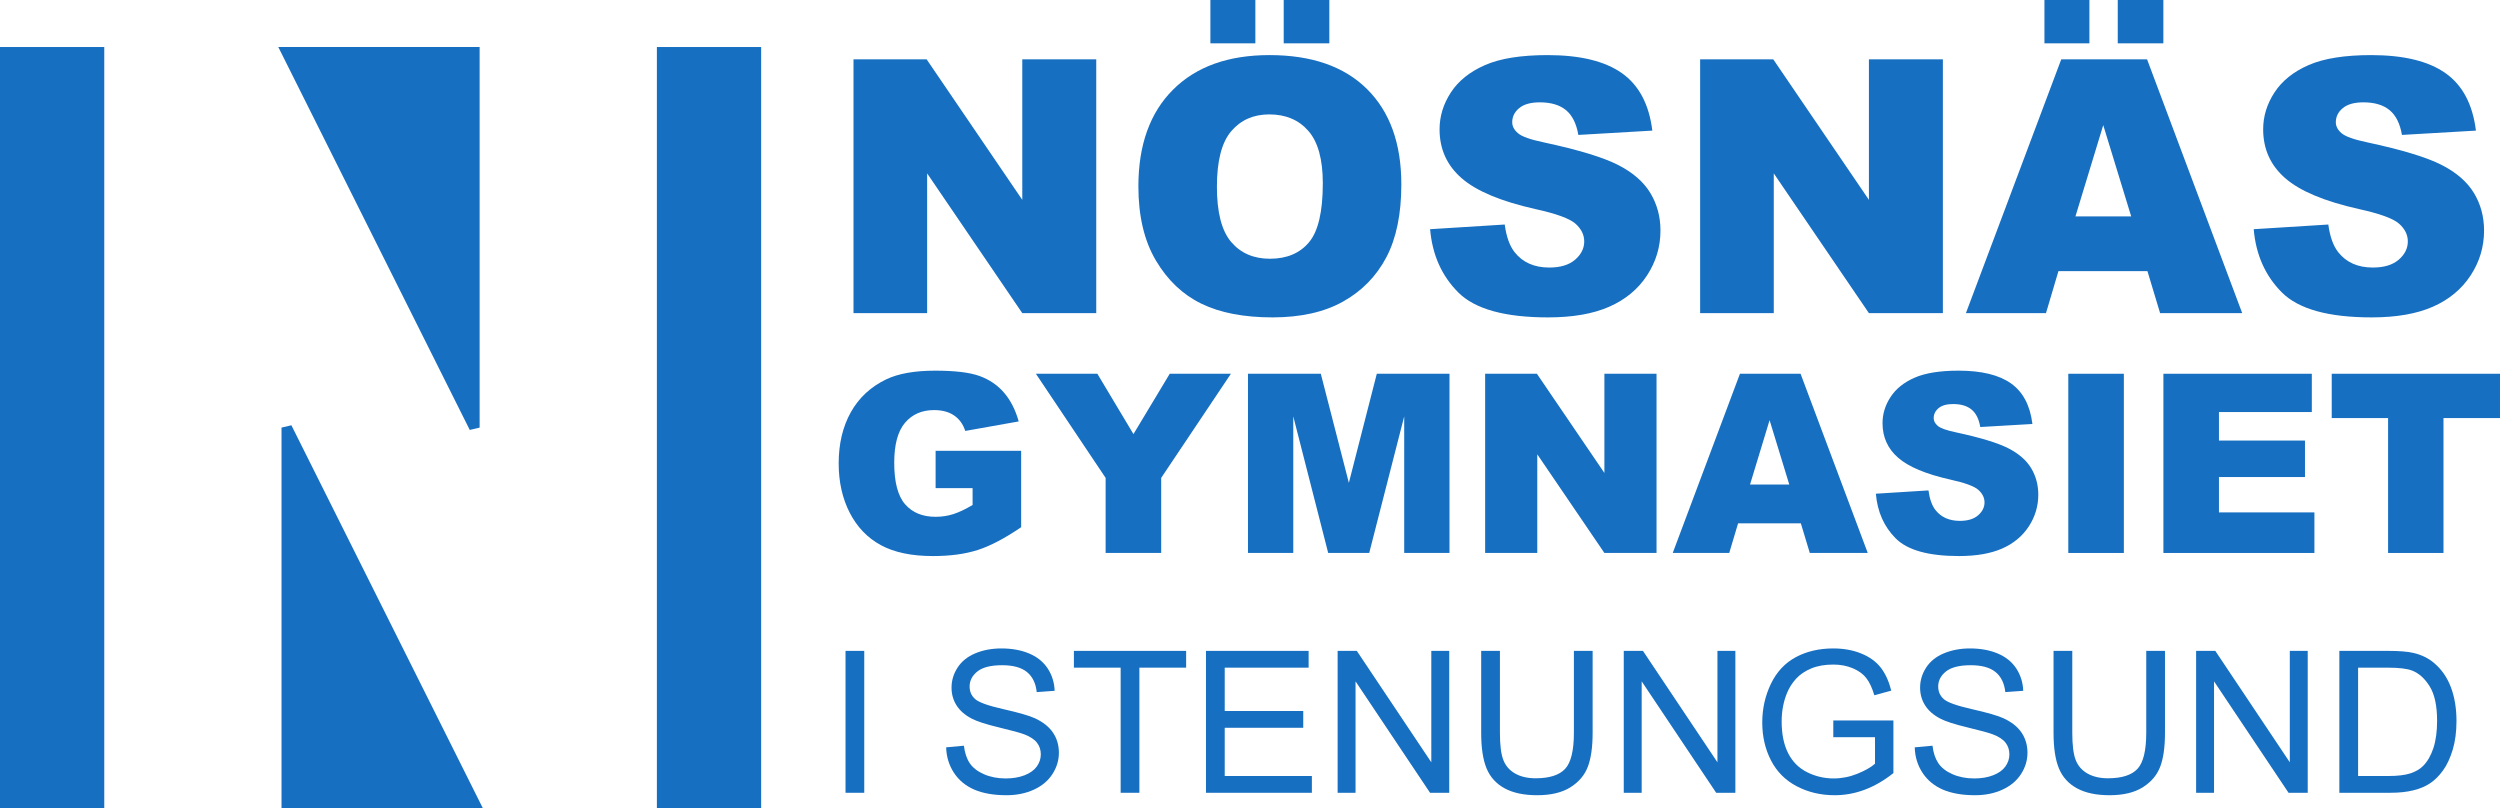 <?xml version="1.0" encoding="UTF-8" standalone="no"?>
<!-- Created with Inkscape (http://www.inkscape.org/) -->

<svg
   xmlns:dc="http://purl.org/dc/elements/1.1/"
   xmlns:cc="http://creativecommons.org/ns#"
   xmlns:rdf="http://www.w3.org/1999/02/22-rdf-syntax-ns#"
   xmlns:svg="http://www.w3.org/2000/svg"
   xmlns="http://www.w3.org/2000/svg"
   xmlns:sodipodi="http://sodipodi.sourceforge.net/DTD/sodipodi-0.dtd"
   xmlns:inkscape="http://www.inkscape.org/namespaces/inkscape"
   id="svg2"
   version="1.1"
   inkscape:version="0.48.4 r9939"
   width="299.712"
   height="96.888"
   xml:space="preserve"
   sodipodi:docname="NÖ-Logo.eps"><defs
     id="defs6"><clipPath
       clipPathUnits="userSpaceOnUse"
       id="clipPath18"><path
         d="m 0,0 2397.71,0 0,775 L 0,775 0,0 z"
         id="path20" /></clipPath></defs><sodipodi:namedview
     pagecolor="#ffffff"
     bordercolor="#666666"
     borderopacity="1"
     objecttolerance="10"
     gridtolerance="10"
     guidetolerance="10"
     inkscape:pageopacity="0"
     inkscape:pageshadow="2"
     inkscape:window-width="826"
     inkscape:window-height="992"
     id="namedview4"
     showgrid="false"
     inkscape:zoom="1.9084957"
     inkscape:cx="162.44753"
     inkscape:cy="83.103158"
     inkscape:window-x="840"
     inkscape:window-y="0"
     inkscape:window-maximized="0"
     inkscape:current-layer="g16" /><g
     id="g10"
     inkscape:groupmode="layer"
     inkscape:label="ink_ext_XXXXXX"
     transform="matrix(1.25,0,0,-1.25,0,96.888)"><g
       id="g16"
       clip-path="url(#clipPath18)"
       transform="scale(0.1,0.1)"><path
         d="M 5,5 95,5 95,725 5,725 5,5 z"
         style="fill:#176fc1;fill-opacity:1;fill-rule:nonzero;stroke:none"
         id="path22"
         inkscape:connector-curvature="0" /><path
         d="m 10,10 80,0 0,710 -80,0 0,-710 z M 100,0 0,0 0,730 100,730 100,0"
         style="fill:#176fc1;fill-opacity:1;fill-rule:nonzero;stroke:none"
         id="path24"
         inkscape:connector-curvature="0" /><path
         d="m 635,5 90,0 0,720 -90,0 0,-720 z"
         style="fill:#176fc1;fill-opacity:1;fill-rule:nonzero;stroke:none"
         id="path26"
         inkscape:connector-curvature="0" /><path
         d="m 640,10 80,0 0,710 -80,0 0,-710 z m 90,-10 -100,0 0,730 100,0 0,-730"
         style="fill:#176fc1;fill-opacity:1;fill-rule:nonzero;stroke:none"
         id="path28"
         inkscape:connector-curvature="0" /><path
         d="m 275,725 180,0 0,-360 -180,360"
         style="fill:#176fc1;fill-opacity:1;fill-rule:nonzero;stroke:none"
         id="path30"
         inkscape:connector-curvature="0" /><path
         d="M 283.09,720 450,386.184 450,720 283.09,720 z M 450.527,362.766 266.91,730 460,730 l 0,-365 -9.473,-2.234"
         style="fill:#176fc1;fill-opacity:1;fill-rule:nonzero;stroke:none"
         id="path32"
         inkscape:connector-curvature="0" /><path
         d="M 275,365 275,5 455,5 275,365"
         style="fill:#176fc1;fill-opacity:1;fill-rule:nonzero;stroke:none"
         id="path34"
         inkscape:connector-curvature="0" /><path
         d="M 280,10 446.91,10 280,343.816 280,10 z M 463.09,0 270,0 l 0,365 9.473,2.234 L 463.09,0"
         style="fill:#176fc1;fill-opacity:1;fill-rule:nonzero;stroke:none"
         id="path36"
         inkscape:connector-curvature="0" /><path
         d="m 818.578,718.203 70.129,0 91.746,-134.773 0,134.773 70.937,0 0,-243.437 -70.937,0 -91.25,134.046 0,-134.046 -70.625,0 0,243.437"
         style="fill:#176fc1;fill-opacity:1;fill-rule:nonzero;stroke:none"
         id="path38"
         inkscape:connector-curvature="0" /><path
         d="m 1231.18,775.078 43.75,0 0,-41.562 -43.75,0 0,41.562 z m -64.07,-179.07 c 0,-24.574 4.56,-42.223 13.67,-52.957 9.11,-10.731 21.51,-16.098 37.2,-16.098 16.12,0 28.6,5.254 37.44,15.766 8.84,10.511 13.26,29.379 13.26,56.605 0,22.906 -4.62,39.645 -13.84,50.211 -9.22,10.567 -21.73,15.856 -37.53,15.856 -15.13,0 -27.28,-5.371 -36.45,-16.106 -9.17,-10.73 -13.75,-28.496 -13.75,-53.277 z m -6.25,179.07 43.13,0 0,-41.562 -43.13,0 0,41.562 z M 1091.8,596.316 c 0,39.715 11.07,70.633 33.2,92.762 22.14,22.121 52.97,33.188 92.48,33.188 40.51,0 71.72,-10.871 93.63,-32.61 21.92,-21.734 32.88,-52.183 32.88,-91.347 0,-28.43 -4.79,-51.747 -14.36,-69.946 -9.58,-18.195 -23.41,-32.355 -41.51,-42.48 -18.1,-10.121 -40.65,-15.18 -67.65,-15.18 -27.45,0 -50.17,4.363 -68.16,13.106 -17.98,8.742 -32.56,22.57 -43.74,41.484 -11.18,18.918 -16.77,42.594 -16.77,71.023"
         style="fill:#176fc1;fill-opacity:1;fill-rule:nonzero;stroke:none"
         id="path40"
         inkscape:connector-curvature="0" /><path
         d="m 1371.59,555.293 71.56,4.473 c 1.55,-11.598 4.7,-20.43 9.47,-26.504 7.75,-9.832 18.83,-14.746 33.22,-14.746 10.75,0 19.02,2.515 24.84,7.546 5.81,5.032 8.72,10.868 8.72,17.5 0,6.305 -2.77,11.946 -8.31,16.926 -5.53,4.977 -18.38,9.68 -38.55,14.102 -33.01,7.414 -56.55,17.258 -70.62,29.535 -14.18,12.277 -21.27,27.93 -21.27,46.961 0,12.5 3.63,24.305 10.89,35.422 7.26,11.113 18.19,19.855 32.77,26.215 14.58,6.359 34.56,9.543 59.95,9.543 31.16,0 54.91,-5.778 71.26,-17.321 16.36,-11.547 26.09,-29.918 29.19,-55.105 l -70.94,-4.137 c -1.89,10.906 -5.85,18.848 -11.9,23.809 -6.05,4.961 -14.4,7.441 -25.06,7.441 -8.77,0 -15.37,-1.855 -19.81,-5.558 -4.45,-3.704 -6.66,-8.211 -6.66,-13.52 0,-3.871 1.81,-7.359 5.45,-10.453 3.53,-3.207 11.93,-6.192 25.23,-8.953 32.9,-7.082 56.47,-14.246 70.71,-21.492 14.23,-7.247 24.59,-16.235 31.07,-26.965 6.48,-10.735 9.72,-22.739 9.72,-36.008 0,-15.602 -4.32,-29.981 -12.95,-43.145 -8.64,-13.164 -20.71,-23.148 -36.22,-29.953 -15.5,-6.801 -35.05,-10.203 -58.64,-10.203 -41.42,0 -70.1,7.957 -86.05,23.883 -15.95,15.922 -24.97,36.156 -27.07,60.707"
         style="fill:#176fc1;fill-opacity:1;fill-rule:nonzero;stroke:none"
         id="path42"
         inkscape:connector-curvature="0" /><path
         d="m 1630.56,718.203 70.13,0 91.75,-134.773 0,134.773 70.93,0 0,-243.437 -70.93,0 -91.25,134.046 0,-134.046 -70.63,0 0,243.437"
         style="fill:#176fc1;fill-opacity:1;fill-rule:nonzero;stroke:none"
         id="path44"
         inkscape:connector-curvature="0" /><path
         d="m 2031.09,775.078 43.75,0 0,-41.562 -43.75,0 0,41.562 z m 12.89,-207.5 -26.8,87.52 -26.66,-87.52 53.46,0 z m -83.2,207.5 43.12,0 0,-41.562 -43.12,0 0,41.562 z m 98.79,-260 -85.36,0 -11.95,-40.312 -76.8,0 91.45,243.437 82.3,0 91.25,-243.437 -78.74,0 -12.15,40.312"
         style="fill:#176fc1;fill-opacity:1;fill-rule:nonzero;stroke:none"
         id="path46"
         inkscape:connector-curvature="0" /><path
         d="m 2161.49,555.293 71.56,4.473 c 1.54,-11.598 4.71,-20.43 9.47,-26.504 7.76,-9.832 18.83,-14.746 33.22,-14.746 10.74,0 19.03,2.515 24.85,7.546 5.8,5.032 8.71,10.868 8.71,17.5 0,6.305 -2.78,11.946 -8.3,16.926 -5.55,4.977 -18.4,9.68 -38.55,14.102 -33.02,7.414 -56.57,17.258 -70.63,29.535 -14.18,12.277 -21.27,27.93 -21.27,46.961 0,12.5 3.63,24.305 10.9,35.422 7.26,11.113 18.18,19.855 32.75,26.215 14.59,6.359 34.57,9.543 59.97,9.543 31.14,0 54.89,-5.778 71.26,-17.321 16.35,-11.547 26.07,-29.918 29.18,-55.105 l -70.94,-4.137 c -1.89,10.906 -5.86,18.848 -11.91,23.809 -6.04,4.961 -14.4,7.441 -25.05,7.441 -8.77,0 -15.38,-1.855 -19.81,-5.558 -4.44,-3.704 -6.66,-8.211 -6.66,-13.52 0,-3.871 1.82,-7.359 5.45,-10.453 3.53,-3.207 11.93,-6.192 25.23,-8.953 32.91,-7.082 56.46,-14.246 70.7,-21.492 14.24,-7.247 24.59,-16.235 31.08,-26.965 6.48,-10.735 9.72,-22.739 9.72,-36.008 0,-15.602 -4.31,-29.981 -12.95,-43.145 -8.65,-13.164 -20.72,-23.148 -36.21,-29.953 -15.51,-6.801 -35.06,-10.203 -58.65,-10.203 -41.42,0 -70.09,7.957 -86.05,23.883 -15.94,15.922 -24.97,36.156 -27.07,60.707"
         style="fill:#176fc1;fill-opacity:1;fill-rule:nonzero;stroke:none"
         id="path48"
         inkscape:connector-curvature="0" /><path
         d="m 897.328,306.953 0,35.781 82.031,0 0,-73.254 c -15.707,-10.714 -29.597,-18.007 -41.668,-21.878 -12.07,-3.868 -26.39,-5.805 -42.961,-5.805 -20.394,0 -37.019,3.48 -49.871,10.437 -12.855,6.961 -22.824,17.321 -29.894,31.082 -7.07,13.758 -10.606,29.559 -10.606,47.387 0,18.766 3.868,35.09 11.602,48.969 7.734,13.879 19.066,24.414 33.996,31.613 11.641,5.547 27.313,8.324 47,8.324 18.988,0 33.195,-1.722 42.609,-5.16 9.414,-3.449 17.231,-8.781 23.446,-16.015 6.211,-7.239 10.879,-16.407 14.004,-27.512 l -51.25,-9.125 c -2.11,6.469 -5.676,11.422 -10.711,14.851 -5.032,3.434 -11.45,5.149 -19.254,5.149 -11.625,0 -20.895,-4.047 -27.797,-12.133 -6.91,-8.094 -10.363,-20.891 -10.363,-38.394 0,-18.598 3.492,-31.891 10.48,-39.86 6.981,-7.972 16.719,-11.957 29.207,-11.957 5.93,0 11.582,0.856 16.973,2.574 5.383,1.719 11.551,4.637 18.496,8.778 l 0,16.148 -35.469,0"
         style="fill:#176fc1;fill-opacity:1;fill-rule:nonzero;stroke:none"
         id="path50"
         inkscape:connector-curvature="0" /><path
         d="m 993.5,416.641 58.95,0 34.62,-57.875 34.8,57.875 58.66,0 -66.87,-99.887 0,-71.988 -53.28,0 0,71.988 -66.88,99.887"
         style="fill:#176fc1;fill-opacity:1;fill-rule:nonzero;stroke:none"
         id="path52"
         inkscape:connector-curvature="0" /><path
         d="m 1196.9,416.641 69.85,0 26.91,-104.61 26.8,104.61 69.72,0 0,-171.875 -43.44,0 0,131.015 -33.56,-131.015 -39.34,0 -33.5,131.015 0,-131.015 -43.44,0 0,171.875"
         style="fill:#176fc1;fill-opacity:1;fill-rule:nonzero;stroke:none"
         id="path54"
         inkscape:connector-curvature="0" /><path
         d="m 1424.36,416.641 49.65,0 64.73,-95.133 0,95.133 50,0 0,-171.875 -50,0 -64.38,94.625 0,-94.625 -50,0 0,171.875"
         style="fill:#176fc1;fill-opacity:1;fill-rule:nonzero;stroke:none"
         id="path56"
         inkscape:connector-curvature="0" /><path
         d="m 1716.06,310.391 -18.89,61.734 -18.75,-61.734 37.64,0 z m 11.08,-37.188 -60.18,0 -8.48,-28.437 -54.2,0 64.46,171.875 58.14,0 64.43,-171.875 -55.58,0 -8.59,28.437"
         style="fill:#176fc1;fill-opacity:1;fill-rule:nonzero;stroke:none"
         id="path58"
         inkscape:connector-curvature="0" /><path
         d="m 1799.09,301.598 50.47,3.168 c 1.09,-8.219 3.32,-14.473 6.67,-18.774 5.46,-6.965 13.27,-10.445 23.42,-10.445 7.57,0 13.41,1.777 17.51,5.336 4.09,3.558 6.15,7.687 6.15,12.379 0,4.457 -1.96,8.441 -5.85,11.968 -3.91,3.516 -12.96,6.836 -27.18,9.969 -23.27,5.235 -39.87,12.199 -49.79,20.879 -10,8.684 -15,19.746 -15,33.203 0,8.84 2.56,17.184 7.68,25.043 5.11,7.864 12.8,14.039 23.08,18.543 10.27,4.492 24.35,6.742 42.23,6.742 21.94,0 38.68,-4.078 50.2,-12.23 11.52,-8.156 18.38,-21.129 20.56,-38.918 l -50,-2.914 c -1.32,7.691 -4.12,13.285 -8.39,16.781 -4.25,3.496 -10.14,5.25 -17.64,5.25 -6.18,0 -10.84,-1.312 -13.97,-3.93 -3.12,-2.617 -4.68,-5.804 -4.68,-9.562 0,-2.734 1.28,-5.199 3.87,-7.391 2.51,-2.265 8.45,-4.375 17.82,-6.328 23.2,-5.012 39.82,-10.074 49.86,-15.195 10.03,-5.121 17.33,-11.477 21.9,-19.055 4.57,-7.586 6.86,-16.066 6.86,-25.449 0,-11.023 -3.05,-21.191 -9.14,-30.492 -6.09,-9.301 -14.6,-16.364 -25.53,-21.168 -10.94,-4.805 -24.72,-7.211 -41.35,-7.211 -29.2,0 -49.43,5.629 -60.67,16.887 -11.25,11.254 -17.61,25.558 -19.09,42.914"
         style="fill:#176fc1;fill-opacity:1;fill-rule:nonzero;stroke:none"
         id="path60"
         inkscape:connector-curvature="0" /><path
         d="m 1983.66,244.766 53.281,0 0,171.875 -53.281,0 0,-171.875 z"
         style="fill:#176fc1;fill-opacity:1;fill-rule:nonzero;stroke:none"
         id="path62"
         inkscape:connector-curvature="0" /><path
         d="m 2074.87,416.641 142.34,0 0,-36.719 -89.06,0 0,-27.344 82.5,0 0,-35 -82.5,0 0,-33.906 91.56,0 0,-38.906 -144.84,0 0,171.875"
         style="fill:#176fc1;fill-opacity:1;fill-rule:nonzero;stroke:none"
         id="path64"
         inkscape:connector-curvature="0" /><path
         d="m 2236.31,416.641 161.4,0 0,-42.5 -54.21,0 0,-129.375 -53.13,0 0,129.375 -54.06,0 0,42.5"
         style="fill:#176fc1;fill-opacity:1;fill-rule:nonzero;stroke:none"
         id="path66"
         inkscape:connector-curvature="0" /><path
         d="m 810.922,14.766 17.969,0 0,136.094 -17.969,0 0,-136.094 z"
         style="fill:#176fc1;fill-opacity:1;fill-rule:nonzero;stroke:none"
         id="path68"
         inkscape:connector-curvature="0" /><path
         d="m 907.438,58.359 17.031,1.562 c 0.801,-6.816 2.664,-12.406 5.593,-16.773 2.93,-4.363 7.481,-7.898 13.653,-10.594 6.168,-2.695 13.105,-4.039 20.82,-4.039 6.848,0 12.891,1.02 18.137,3.066 5.242,2.047 9.144,4.848 11.707,8.406 2.559,3.562 3.84,7.445 3.84,11.645 0,4.258 -1.223,7.977 -3.672,11.156 -2.442,3.18 -6.516,5.848 -12.199,8.016 -3.653,1.418 -11.723,3.633 -24.211,6.633 -12.496,2.996 -21.246,5.828 -26.25,8.496 -6.496,3.406 -11.336,7.644 -14.52,12.699 -3.183,5.055 -4.773,10.719 -4.773,16.976 0,6.887 1.941,13.321 5.84,19.309 3.89,5.984 9.578,10.531 17.054,13.633 7.477,3.097 15.785,4.652 24.938,4.652 10.066,0 18.953,-1.625 26.648,-4.867 7.692,-3.254 13.606,-8.027 17.746,-14.332 4.14,-6.309 6.37,-13.453 6.68,-21.426 l -17.188,-1.25 c -0.929,8.5 -4.07,14.926 -9.414,19.27 -5.351,4.34 -13.253,6.511 -23.703,6.511 -10.883,0 -18.816,-1.996 -23.793,-5.98 -4.976,-3.988 -7.464,-8.793 -7.464,-14.418 0,-4.891 1.757,-8.902 5.281,-12.059 3.469,-3.152 12.511,-6.386 27.14,-9.691 14.618,-3.305 24.649,-6.195 30.079,-8.668 7.892,-3.648 13.722,-8.266 17.482,-13.855 3.76,-5.598 5.64,-12.039 5.64,-19.328 0,-7.231 -2.07,-14.043 -6.21,-20.438 -4.14,-6.399 -10.077,-11.367 -17.83,-14.922 -7.754,-3.551 -16.477,-5.328 -26.172,-5.328 -12.297,0 -22.598,1.793 -30.907,5.371 -8.304,3.578 -14.824,8.969 -19.543,16.16 -4.726,7.195 -7.218,15.328 -7.46,24.406"
         style="fill:#176fc1;fill-opacity:1;fill-rule:nonzero;stroke:none"
         id="path70"
         inkscape:connector-curvature="0" /><path
         d="m 1074.79,14.766 0,120 -44.84,0 0,16.093 107.65,0 0,-16.093 -44.84,0 0,-120 -17.97,0"
         style="fill:#176fc1;fill-opacity:1;fill-rule:nonzero;stroke:none"
         id="path72"
         inkscape:connector-curvature="0" /><path
         d="m 1156.63,14.766 0,136.093 98.44,0 0,-16.093 -80.47,0 0,-41.563 75.31,0 0,-16.094 -75.31,0 0,-46.25 83.59,0 0,-16.094 -101.56,0"
         style="fill:#176fc1;fill-opacity:1;fill-rule:nonzero;stroke:none"
         id="path74"
         inkscape:connector-curvature="0" /><path
         d="m 1282.89,14.766 0,136.093 18.39,0 71.45,-106.859 0,106.859 17.19,0 0,-136.093 -18.39,0 -71.45,106.859 0,-106.859 -17.19,0"
         style="fill:#176fc1;fill-opacity:1;fill-rule:nonzero;stroke:none"
         id="path76"
         inkscape:connector-curvature="0" /><path
         d="m 1509.48,150.859 17.97,0 0,-78.64 c 0,-13.684 -1.55,-24.547 -4.64,-32.594 -3.09,-8.047 -8.66,-14.59 -16.73,-19.641 -8.07,-5.039 -18.64,-7.562 -31.75,-7.562 -12.72,0 -23.14,2.195 -31.23,6.594 -8.1,4.391 -13.88,10.754 -17.34,19.074 -3.46,8.332 -5.19,19.703 -5.19,34.129 l 0,78.64 17.97,0 0,-78.55 c 0,-11.824 1.09,-20.535 3.29,-26.137 2.2,-5.602 5.97,-9.918 11.31,-12.953 5.35,-3.027 11.89,-4.547 19.62,-4.547 13.22,0 22.66,3.004 28.28,9.008 5.63,6.004 8.44,17.543 8.44,34.629 l 0,78.55"
         style="fill:#176fc1;fill-opacity:1;fill-rule:nonzero;stroke:none"
         id="path78"
         inkscape:connector-curvature="0" /><path
         d="m 1557.31,14.766 0,136.093 18.4,0 71.45,-106.859 0,106.859 17.19,0 0,-136.093 -18.4,0 -71.45,106.859 0,-106.859 -17.19,0"
         style="fill:#176fc1;fill-opacity:1;fill-rule:nonzero;stroke:none"
         id="path80"
         inkscape:connector-curvature="0" /><path
         d="m 1758.28,68.047 0,16.094 57.65,0 0,-50.473 c -8.84,-7.051 -17.96,-12.355 -27.36,-15.91 -9.4,-3.555 -19.05,-5.336 -28.94,-5.336 -13.36,0 -25.49,2.859 -36.41,8.59 -10.92,5.727 -19.15,14.004 -24.72,24.844 -5.57,10.828 -8.35,22.934 -8.35,36.309 0,13.246 2.77,25.613 8.3,37.098 5.54,11.484 13.5,20.011 23.89,25.582 10.39,5.57 22.35,8.359 35.9,8.359 9.83,0 18.72,-1.598 26.66,-4.789 7.95,-3.195 14.18,-7.644 18.69,-13.348 4.52,-5.703 7.95,-13.14 10.3,-22.316 l -16.26,-4.453 c -2.04,6.933 -4.58,12.379 -7.61,16.344 -3.02,3.957 -7.35,7.132 -12.97,9.515 -5.62,2.383 -11.86,3.578 -18.72,3.578 -8.22,0 -15.33,-1.254 -21.32,-3.765 -5.99,-2.508 -10.82,-5.809 -14.51,-9.903 -3.67,-4.089 -6.53,-8.582 -8.56,-13.476 -3.47,-8.426 -5.19,-17.567 -5.19,-27.422 0,-12.145 2.08,-22.305 6.25,-30.488 4.17,-8.176 10.24,-14.25 18.21,-18.215 7.97,-3.969 16.44,-5.949 25.4,-5.949 7.78,0 15.38,1.504 22.8,4.512 7.41,3.008 13.03,6.215 16.87,9.625 l 0,25.395 -40,0"
         style="fill:#176fc1;fill-opacity:1;fill-rule:nonzero;stroke:none"
         id="path82"
         inkscape:connector-curvature="0" /><path
         d="m 1836.38,58.359 17.03,1.562 c 0.8,-6.816 2.67,-12.406 5.6,-16.773 2.93,-4.363 7.47,-7.898 13.64,-10.594 6.17,-2.695 13.12,-4.039 20.83,-4.039 6.84,0 12.89,1.02 18.13,3.066 5.25,2.047 9.15,4.848 11.71,8.406 2.55,3.562 3.84,7.445 3.84,11.645 0,4.258 -1.23,7.977 -3.67,11.156 -2.45,3.18 -6.51,5.848 -12.21,8.016 -3.64,1.418 -11.71,3.633 -24.2,6.633 -12.5,2.996 -21.25,5.828 -26.25,8.496 -6.5,3.406 -11.34,7.644 -14.52,12.699 -3.18,5.055 -4.78,10.719 -4.78,16.976 0,6.887 1.95,13.321 5.84,19.309 3.89,5.984 9.58,10.531 17.06,13.633 7.47,3.097 15.79,4.652 24.94,4.652 10.07,0 18.95,-1.625 26.64,-4.867 7.7,-3.254 13.61,-8.027 17.75,-14.332 4.15,-6.309 6.37,-13.453 6.68,-21.426 l -17.19,-1.25 c -0.93,8.5 -4.07,14.926 -9.42,19.27 -5.34,4.34 -13.24,6.511 -23.69,6.511 -10.89,0 -18.82,-1.996 -23.8,-5.98 -4.98,-3.988 -7.46,-8.793 -7.46,-14.418 0,-4.891 1.76,-8.902 5.29,-12.059 3.45,-3.152 12.5,-6.386 27.12,-9.691 14.63,-3.305 24.66,-6.195 30.08,-8.668 7.9,-3.648 13.72,-8.266 17.49,-13.855 3.76,-5.598 5.64,-12.039 5.64,-19.328 0,-7.231 -2.07,-14.043 -6.2,-20.438 -4.14,-6.399 -10.09,-11.367 -17.84,-14.922 -7.75,-3.551 -16.48,-5.328 -26.18,-5.328 -12.29,0 -22.59,1.793 -30.9,5.371 -8.31,3.578 -14.82,8.969 -19.55,16.16 -4.72,7.195 -7.2,15.328 -7.45,24.406"
         style="fill:#176fc1;fill-opacity:1;fill-rule:nonzero;stroke:none"
         id="path84"
         inkscape:connector-curvature="0" /><path
         d="m 2058.42,150.859 17.97,0 0,-78.64 c 0,-13.684 -1.55,-24.547 -4.64,-32.594 -3.09,-8.047 -8.67,-14.59 -16.73,-19.641 -8.06,-5.039 -18.65,-7.562 -31.74,-7.562 -12.74,0 -23.15,2.195 -31.24,6.594 -8.1,4.391 -13.88,10.754 -17.34,19.074 -3.46,8.332 -5.19,19.703 -5.19,34.129 l 0,78.64 17.97,0 0,-78.55 c 0,-11.824 1.1,-20.535 3.29,-26.137 2.19,-5.602 5.97,-9.918 11.31,-12.953 5.35,-3.027 11.89,-4.547 19.61,-4.547 13.24,0 22.66,3.004 28.29,9.008 5.62,6.004 8.44,17.543 8.44,34.629 l 0,78.55"
         style="fill:#176fc1;fill-opacity:1;fill-rule:nonzero;stroke:none"
         id="path86"
         inkscape:connector-curvature="0" /><path
         d="m 2106.25,14.766 0,136.093 18.4,0 L 2196.1,44 l 0,106.859 17.19,0 0,-136.093 -18.4,0 -71.45,106.859 0,-106.859 -17.19,0"
         style="fill:#176fc1;fill-opacity:1;fill-rule:nonzero;stroke:none"
         id="path88"
         inkscape:connector-curvature="0" /><path
         d="m 2261.59,30.859 29,0 c 8.94,0 15.97,0.836 21.07,2.504 5.1,1.672 9.16,4.019 12.19,7.051 4.26,4.269 7.58,10 9.96,17.207 2.36,7.207 3.55,15.941 3.55,26.211 0,14.227 -2.32,25.156 -6.99,32.793 -4.67,7.637 -10.33,12.762 -16.99,15.355 -4.83,1.86 -12.58,2.786 -23.26,2.786 l -28.53,0 0,-103.907 z m -17.97,-16.094 0,136.093 46.81,0 c 10.57,0 18.63,-0.648 24.2,-1.949 7.77,-1.797 14.41,-5.047 19.92,-9.746 7.17,-6.066 12.52,-13.816 16.08,-23.262 3.55,-9.433 5.33,-20.218 5.33,-32.347 0,-10.336 -1.21,-19.496 -3.62,-27.477 -2.4,-7.988 -5.48,-14.59 -9.25,-19.824 -3.77,-5.223 -7.91,-9.344 -12.39,-12.344 -4.49,-3.008 -9.88,-5.277 -16.23,-6.824 -6.33,-1.551 -13.59,-2.32 -21.81,-2.32 l -49.04,0"
         style="fill:#176fc1;fill-opacity:1;fill-rule:nonzero;stroke:none"
         id="path90"
         inkscape:connector-curvature="0" /></g></g></svg>
